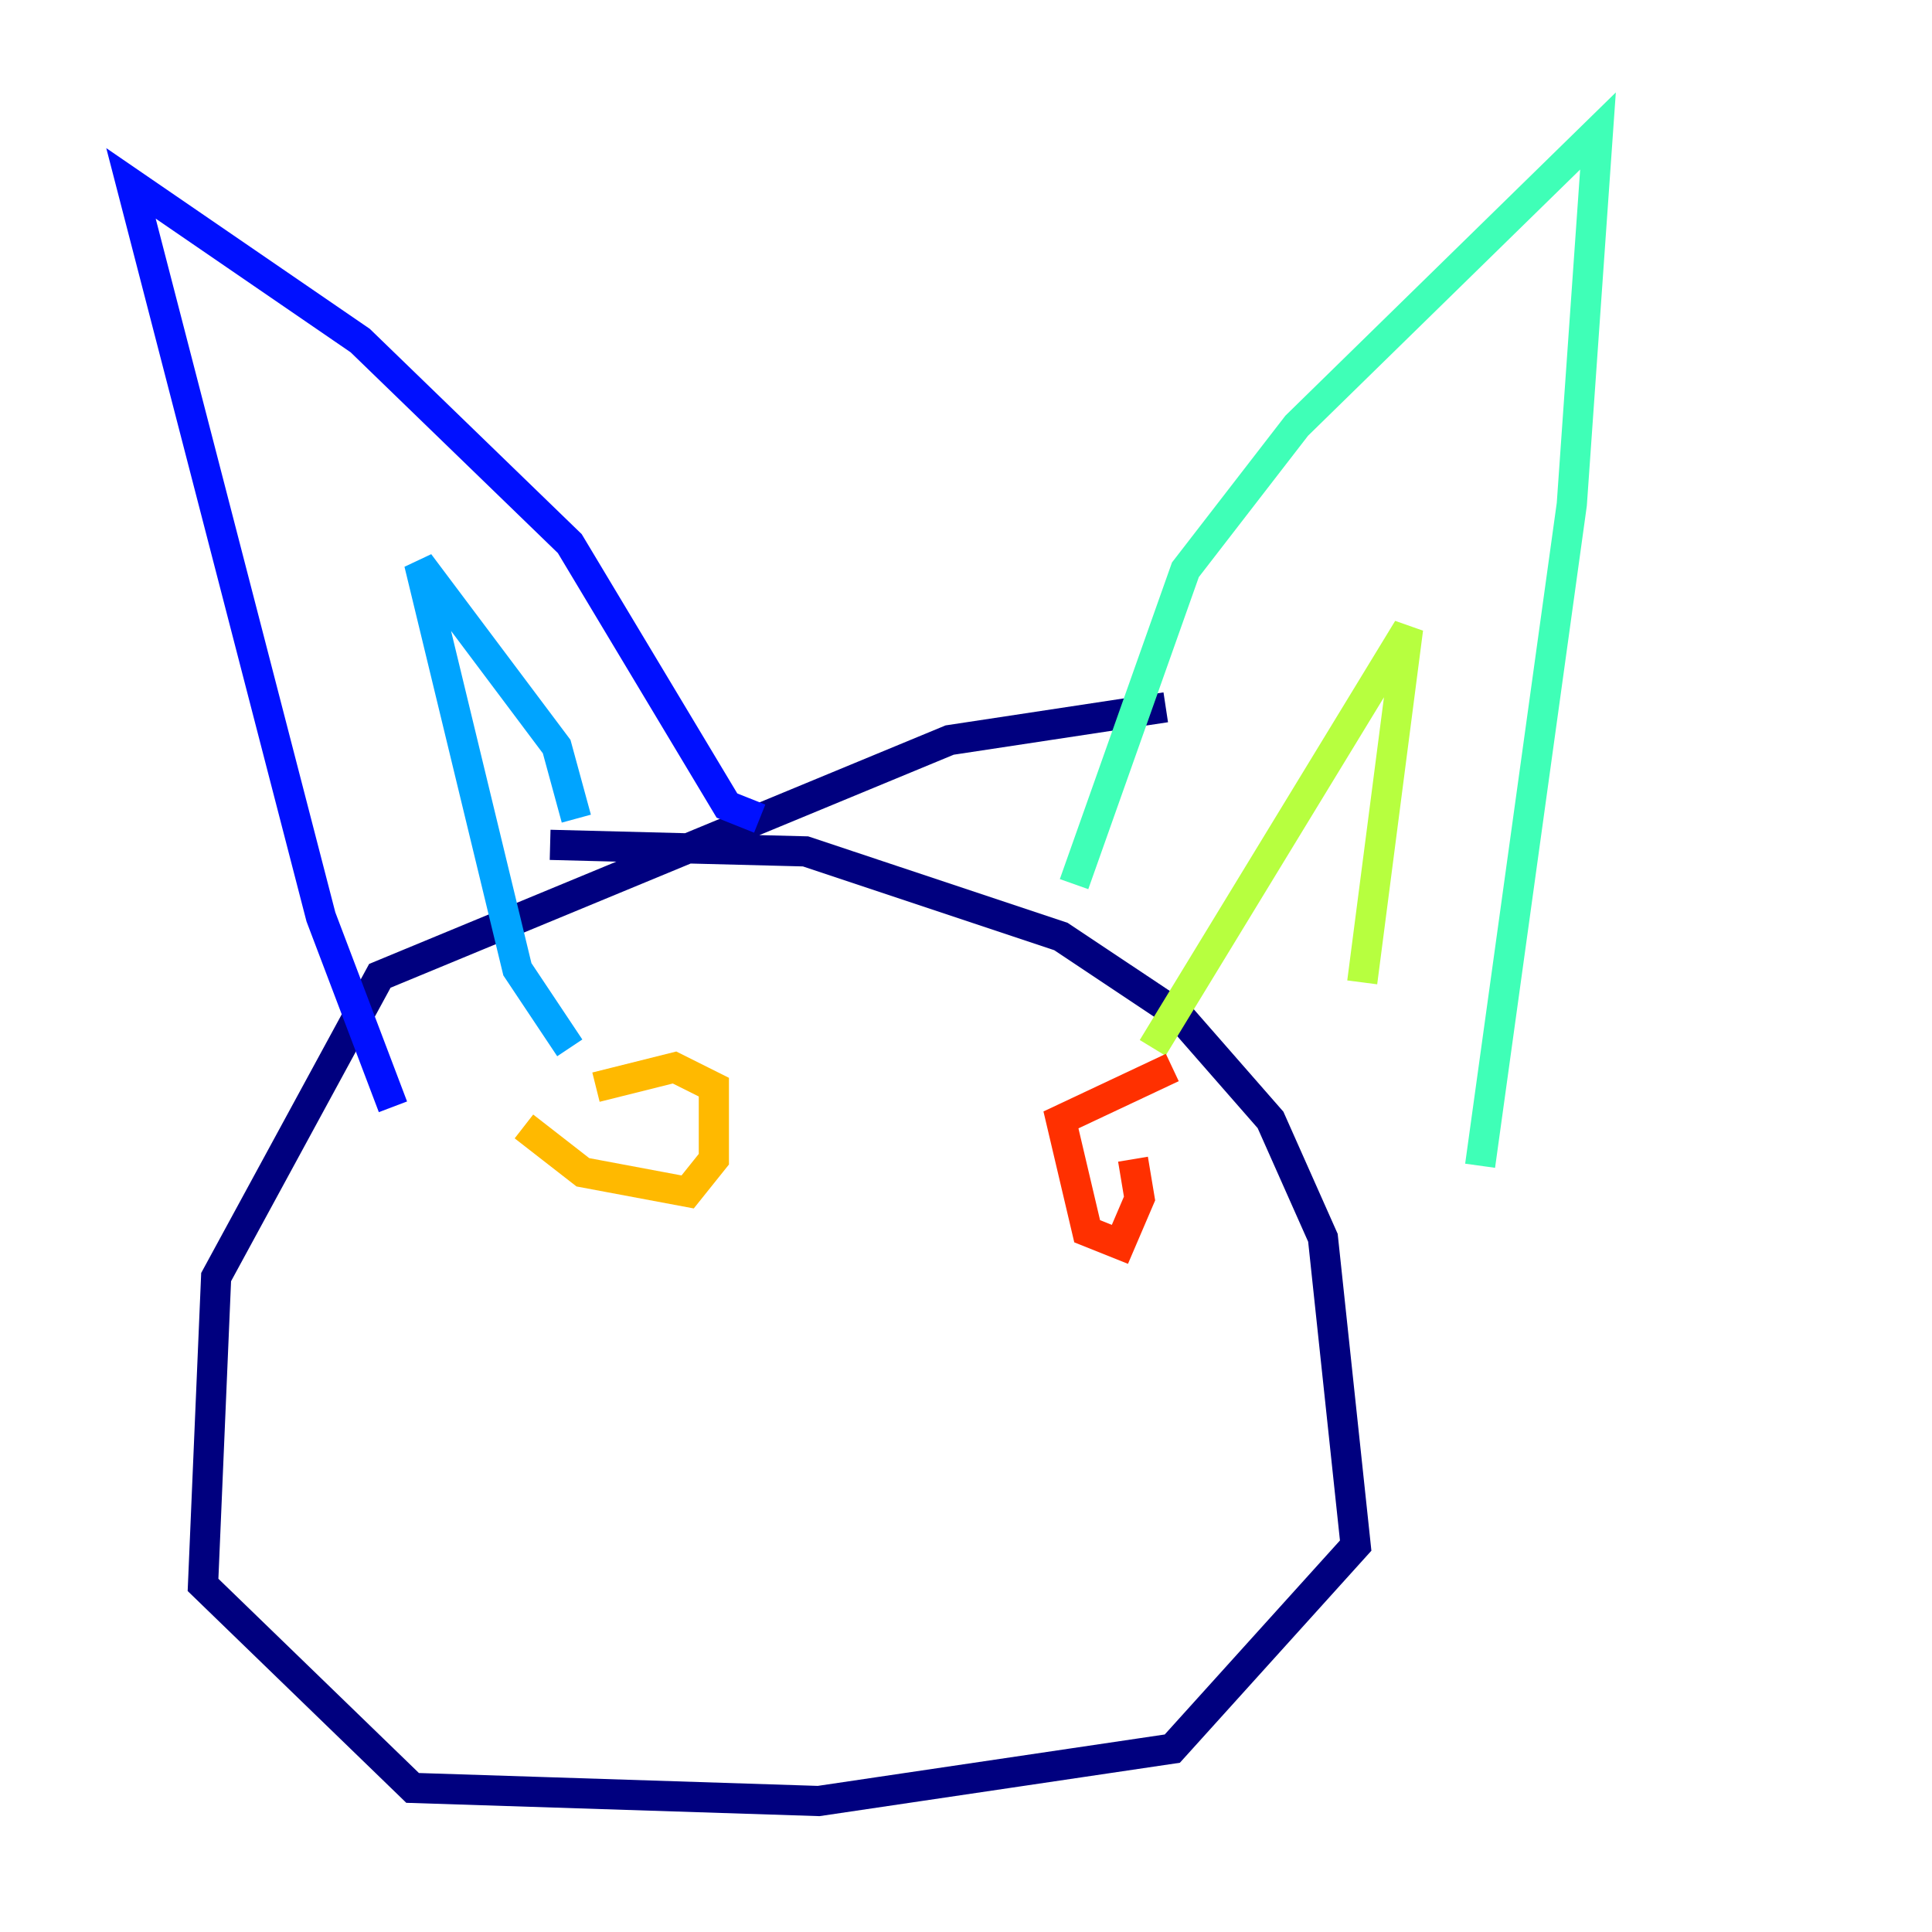 <?xml version="1.0" encoding="utf-8" ?>
<svg baseProfile="tiny" height="128" version="1.2" viewBox="0,0,128,128" width="128" xmlns="http://www.w3.org/2000/svg" xmlns:ev="http://www.w3.org/2001/xml-events" xmlns:xlink="http://www.w3.org/1999/xlink"><defs /><polyline fill="none" points="77.234,46.861 62.915,49.031 25.166,64.651 14.319,84.61 13.451,105.003 27.336,118.454 54.237,119.322 77.668,115.851 89.817,102.4 87.647,82.007 84.176,74.197 78.102,67.254 70.291,62.047 53.37,56.407 36.447,55.973" stroke="#00007f" stroke-width="2" /><polyline fill="none" points="50.332,54.237 48.163,53.37 37.749,36.014 23.864,22.563 8.678,12.149 21.261,60.746 26.034,73.329" stroke="#0010ff" stroke-width="2" /><polyline fill="none" points="37.749,69.424 34.278,64.217 27.77,37.315 36.881,49.464 38.183,54.237" stroke="#00a4ff" stroke-width="2" /><polyline fill="none" points="71.159,58.576 78.536,37.749 85.912,28.203 105.871,8.678 104.136,33.41 98.061,77.234" stroke="#3fffb7" stroke-width="2" /><polyline fill="none" points="76.366,69.424 93.288,41.654 90.251,65.085" stroke="#b7ff3f" stroke-width="2" /><polyline fill="none" points="34.712,74.63 38.617,77.668 45.559,78.969 47.295,76.8 47.295,72.027 44.691,70.725 39.485,72.027" stroke="#ffb900" stroke-width="2" /><polyline fill="none" points="77.668,70.725 70.291,74.197 72.027,81.573 74.197,82.441 75.498,79.403 75.064,76.8" stroke="#ff3000" stroke-width="2" /><polyline fill="none" points="50.766,105.437 50.766,105.437" stroke="#7f0000" stroke-width="2" /></svg>